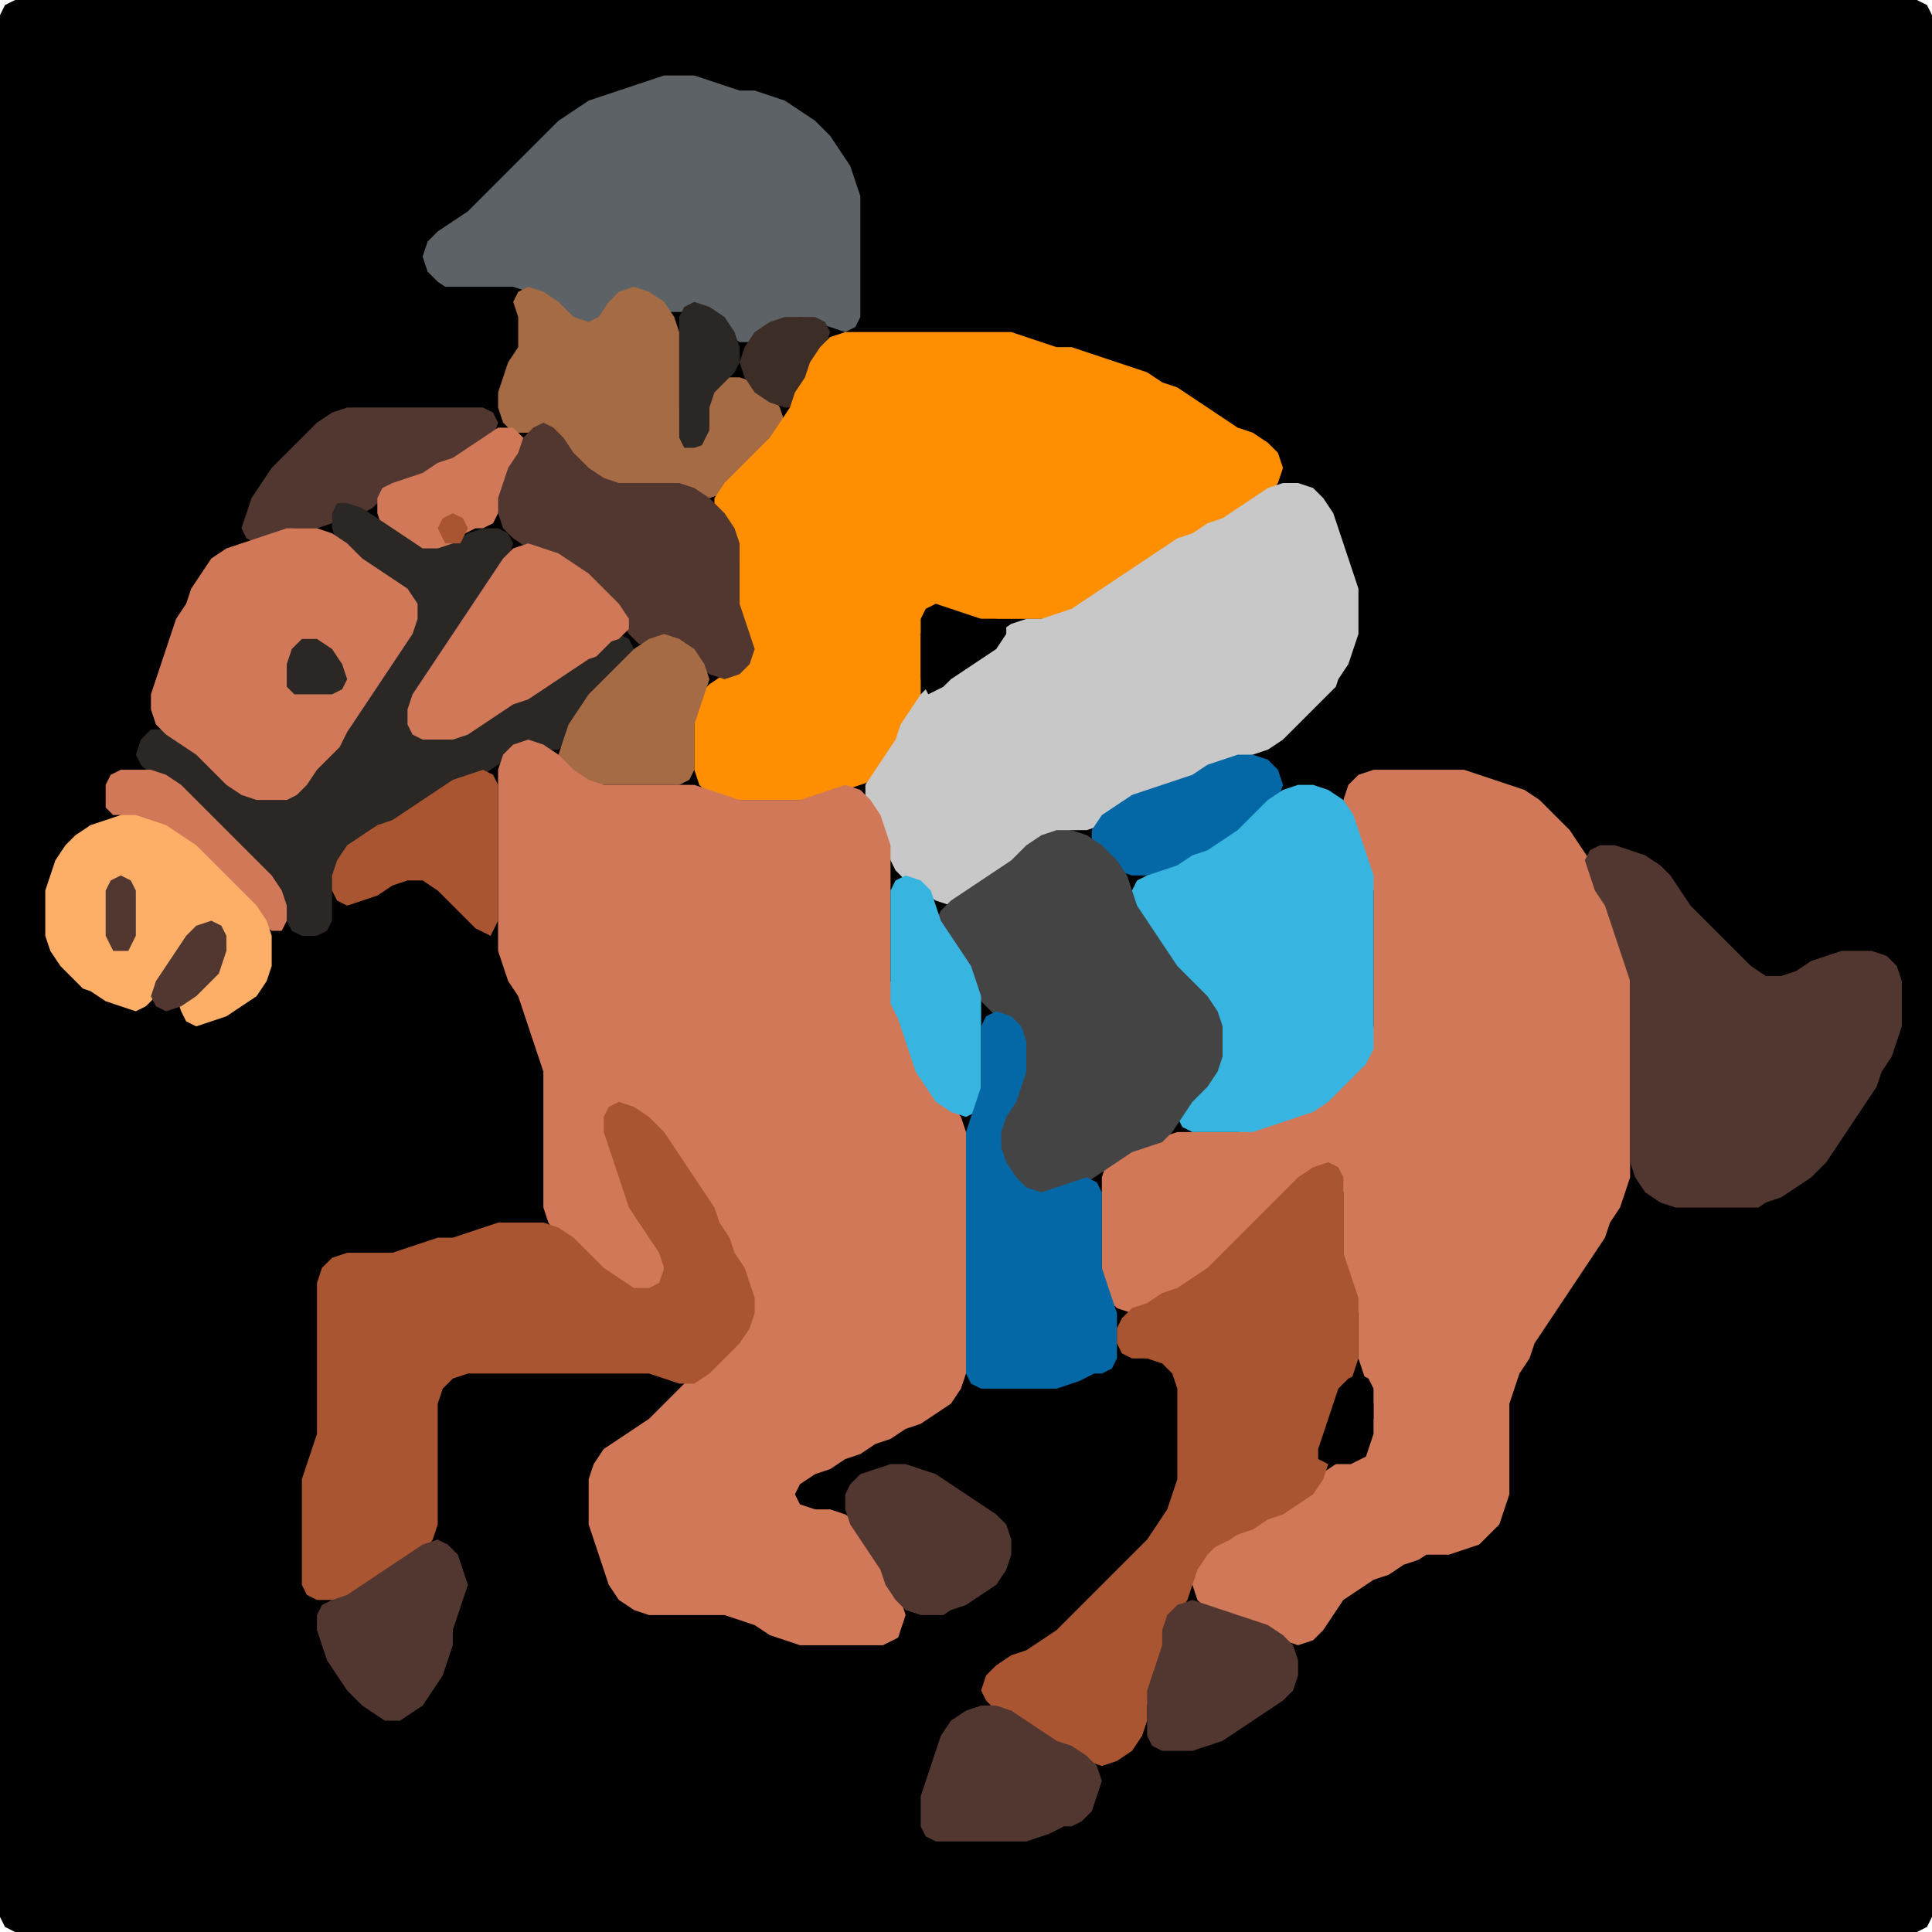 <?xml version="1.0" encoding="UTF-8" standalone="no"?>
<!DOCTYPE svg PUBLIC "-//W3C//DTD SVG 1.1//EN"
"http://www.w3.org/Graphics/SVG/1.1/DTD/svg11.dtd">
<svg width="128" height="128" xmlns="http://www.w3.org/2000/svg" version="1.1">
<path d="M 88.5 128.0 L 89.0 128.0 L 90.0 128.0 L 91.0 128.0 L 92.0 128.0 L 93.0 128.0 L 94.0 128.0 L 95.0 128.0 L 96.0 128.0 L 97.0 128.0 L 98.0 128.0 L 99.0 128.0 L 100.0 128.0 L 101.0 128.0 L 102.0 128.0 L 103.0 128.0 L 104.0 128.0 L 105.0 128.0 L 106.0 128.0 L 107.0 128.0 L 108.0 128.0 L 109.0 128.0 L 110.0 128.0 L 111.0 128.0 L 112.0 128.0 L 113.0 128.0 L 114.0 128.0 L 115.0 128.0 L 116.0 128.0 L 117.0 128.0 L 118.0 128.0 L 119.0 128.0 L 120.0 128.0 L 121.0 128.0 L 122.0 128.0 L 123.0 128.0 L 124.0 128.0 L 125.0 128.0 L 126.0 128.0 L 127.0 128.0 L 127.667 127.667 L 128.0 127.0 L 128.0 126.0 L 128.0 125.0 L 128.0 124.0 L 128.0 123.0 L 128.0 122.0 L 128.0 121.0 L 128.0 120.0 L 128.0 119.0 L 128.0 118.0 L 128.0 117.0 L 128.0 116.0 L 128.0 115.0 L 128.0 114.0 L 128.0 113.0 L 128.0 112.0 L 128.0 111.0 L 128.0 110.0 L 128.0 109.0 L 128.0 108.0 L 128.0 107.0 L 128.0 106.0 L 128.0 105.0 L 128.0 104.0 L 128.0 103.0 L 128.0 102.0 L 128.0 101.0 L 128.0 100.0 L 128.0 99.0 L 128.0 98.0 L 128.0 97.0 L 128.0 96.0 L 128.0 95.0 L 128.0 94.0 L 128.0 93.0 L 128.0 92.0 L 128.0 91.0 L 128.0 90.0 L 128.0 89.0 L 128.0 88.0 L 128.0 87.0 L 128.0 86.0 L 128.0 85.0 L 128.0 84.0 L 128.0 83.0 L 128.0 82.0 L 128.0 81.0 L 128.0 80.0 L 128.0 79.0 L 128.0 78.0 L 128.0 77.0 L 128.0 76.0 L 128.0 75.0 L 128.0 74.0 L 128.0 73.0 L 128.0 72.0 L 128.0 71.0 L 128.0 70.0 L 128.0 69.0 L 128.0 68.0 L 128.0 67.0 L 128.0 66.0 L 128.0 65.0 L 128.0 64.0 L 128.0 63.0 L 128.0 62.0 L 128.0 61.0 L 128.0 60.0 L 128.0 59.0 L 128.0 58.0 L 128.0 57.0 L 128.0 56.0 L 128.0 55.0 L 128.0 54.0 L 128.0 53.0 L 128.0 52.0 L 128.0 51.0 L 128.0 50.0 L 128.0 49.0 L 128.0 48.0 L 128.0 47.0 L 128.0 46.0 L 128.0 45.0 L 128.0 44.0 L 128.0 43.0 L 128.0 42.0 L 128.0 41.0 L 128.0 40.0 L 128.0 39.0 L 128.0 38.0 L 128.0 37.0 L 128.0 36.0 L 128.0 35.0 L 128.0 34.0 L 128.0 33.0 L 128.0 32.0 L 128.0 31.0 L 128.0 30.0 L 128.0 29.0 L 128.0 28.0 L 128.0 27.0 L 128.0 26.0 L 128.0 25.0 L 128.0 24.0 L 128.0 23.0 L 128.0 22.0 L 128.0 21.0 L 128.0 20.0 L 128.0 19.0 L 128.0 18.0 L 128.0 17.0 L 128.0 16.0 L 128.0 15.0 L 128.0 14.0 L 128.0 13.0 L 128.0 12.0 L 128.0 11.0 L 128.0 10.0 L 128.0 9.0 L 128.0 8.0 L 128.0 7.0 L 128.0 6.0 L 128.0 5.0 L 128.0 4.0 L 128.0 3.0 L 128.0 2.0 L 128.0 1.0 L 127.667 0.333 L 127.0 0.0 L 126.0 0.0 L 125.0 0.0 L 124.0 0.0 L 123.0 0.0 L 122.0 0.0 L 121.0 0.0 L 120.0 0.0 L 119.0 0.0 L 118.0 0.0 L 117.0 0.0 L 116.0 0.0 L 115.0 0.0 L 114.0 0.0 L 113.0 0.0 L 112.0 0.0 L 111.0 0.0 L 110.0 0.0 L 109.0 0.0 L 108.0 0.0 L 107.0 0.0 L 106.0 0.0 L 105.0 0.0 L 104.0 0.0 L 103.0 0.0 L 102.0 0.0 L 101.0 0.0 L 100.0 0.0 L 99.0 0.0 L 98.0 0.0 L 97.0 0.0 L 96.0 0.0 L 95.0 0.0 L 94.0 0.0 L 93.0 0.0 L 92.0 0.0 L 91.0 0.0 L 90.0 0.0 L 89.0 0.0 L 88.0 0.0 L 87.0 0.0 L 86.0 0.0 L 85.0 0.0 L 84.0 0.0 L 83.0 0.0 L 82.0 0.0 L 81.0 0.0 L 80.0 0.0 L 79.0 0.0 L 78.0 0.0 L 77.0 0.0 L 76.0 0.0 L 75.0 0.0 L 74.0 0.0 L 73.0 0.0 L 72.0 0.0 L 71.0 0.0 L 70.0 0.0 L 69.0 0.0 L 68.0 0.0 L 67.0 0.0 L 66.0 0.0 L 65.0 0.0 L 64.0 0.0 L 63.0 0.0 L 62.0 0.0 L 61.0 0.0 L 60.0 0.0 L 59.0 0.0 L 58.0 0.0 L 57.0 0.0 L 56.0 0.0 L 55.0 0.0 L 54.0 0.0 L 53.0 0.0 L 52.0 0.0 L 51.0 0.0 L 50.0 0.0 L 49.0 0.0 L 48.0 0.0 L 47.0 0.0 L 46.0 0.0 L 45.0 0.0 L 44.0 0.0 L 43.0 0.0 L 42.0 0.0 L 41.0 0.0 L 40.0 0.0 L 39.0 0.0 L 38.0 0.0 L 37.0 0.0 L 36.0 0.0 L 35.0 0.0 L 34.0 0.0 L 33.0 0.0 L 32.0 0.0 L 31.0 0.0 L 30.0 0.0 L 29.0 0.0 L 28.0 0.0 L 27.0 0.0 L 26.0 0.0 L 25.0 0.0 L 24.0 0.0 L 23.0 0.0 L 22.0 0.0 L 21.0 0.0 L 20.0 0.0 L 19.0 0.0 L 18.0 0.0 L 17.0 0.0 L 16.0 0.0 L 15.0 0.0 L 14.0 0.0 L 13.0 0.0 L 12.0 0.0 L 11.0 0.0 L 10.0 0.0 L 9.0 0.0 L 8.0 0.0 L 7.0 0.0 L 6.0 0.0 L 5.0 0.0 L 4.0 0.0 L 3.0 0.0 L 2.0 0.0 L 1.0 0.0 L 0.333 0.333 L 0.0 1.0 L 0.0 2.0 L 0.0 3.0 L 0.0 4.0 L 0.0 5.0 L 0.0 6.0 L 0.0 7.0 L 0.0 8.0 L 0.0 9.0 L 0.0 10.0 L 0.0 11.0 L 0.0 12.0 L 0.0 13.0 L 0.0 14.0 L 0.0 15.0 L 0.0 16.0 L 0.0 17.0 L 0.0 18.0 L 0.0 19.0 L 0.0 20.0 L 0.0 21.0 L 0.0 22.0 L 0.0 23.0 L 0.0 24.0 L 0.0 25.0 L 0.0 26.0 L 0.0 27.0 L 0.0 28.0 L 0.0 29.0 L 0.0 30.0 L 0.0 31.0 L 0.0 32.0 L 0.0 33.0 L 0.0 34.0 L 0.0 35.0 L 0.0 36.0 L 0.0 37.0 L 0.0 38.0 L 0.0 39.0 L 0.0 40.0 L 0.0 41.0 L 0.0 42.0 L 0.0 43.0 L 0.0 44.0 L 0.0 45.0 L 0.0 46.0 L 0.0 47.0 L 0.0 48.0 L 0.0 49.0 L 0.0 50.0 L 0.0 51.0 L 0.0 52.0 L 0.0 53.0 L 0.0 54.0 L 0.0 55.0 L 0.0 56.0 L 0.0 57.0 L 0.0 58.0 L 0.0 59.0 L 0.0 60.0 L 0.0 61.0 L 0.0 62.0 L 0.0 63.0 L 0.0 64.0 L 0.0 65.0 L 0.0 66.0 L 0.0 67.0 L 0.0 68.0 L 0.0 69.0 L 0.0 70.0 L 0.0 71.0 L 0.0 72.0 L 0.0 73.0 L 0.0 74.0 L 0.0 75.0 L 0.0 76.0 L 0.0 77.0 L 0.0 78.0 L 0.0 79.0 L 0.0 80.0 L 0.0 81.0 L 0.0 82.0 L 0.0 83.0 L 0.0 84.0 L 0.0 85.0 L 0.0 86.0 L 0.0 87.0 L 0.0 88.0 L 0.0 89.0 L 0.0 90.0 L 0.0 91.0 L 0.0 92.0 L 0.0 93.0 L 0.0 94.0 L 0.0 95.0 L 0.0 96.0 L 0.0 97.0 L 0.0 98.0 L 0.0 99.0 L 0.0 100.0 L 0.0 101.0 L 0.0 102.0 L 0.0 103.0 L 0.0 104.0 L 0.0 105.0 L 0.0 106.0 L 0.0 107.0 L 0.0 108.0 L 0.0 109.0 L 0.0 110.0 L 0.0 111.0 L 0.0 112.0 L 0.0 113.0 L 0.0 114.0 L 0.0 115.0 L 0.0 116.0 L 0.0 117.0 L 0.0 118.0 L 0.0 119.0 L 0.0 120.0 L 0.0 121.0 L 0.0 122.0 L 0.0 123.0 L 0.0 124.0 L 0.0 125.0 L 0.0 126.0 L 0.0 127.0 L 0.333 127.667 L 1.0 128.0 L 2.0 128.0 L 3.0 128.0 L 4.0 128.0 L 5.0 128.0 L 6.0 128.0 L 7.0 128.0 L 8.0 128.0 L 9.0 128.0 L 10.0 128.0 L 11.0 128.0 L 12.0 128.0 L 13.0 128.0 L 14.0 128.0 L 15.0 128.0 L 16.0 128.0 L 17.0 128.0 L 18.0 128.0 L 19.0 128.0 L 20.0 128.0 L 21.0 128.0 L 22.0 128.0 L 23.0 128.0 L 24.0 128.0 L 25.0 128.0 L 26.0 128.0 L 27.0 128.0 L 28.0 128.0 L 29.0 128.0 L 30.0 128.0 L 31.0 128.0 L 32.0 128.0 L 33.0 128.0 L 34.0 128.0 L 35.0 128.0 L 36.0 128.0 L 37.0 128.0 L 38.0 128.0 L 39.0 128.0 L 40.0 128.0 L 41.0 128.0 L 42.0 128.0 L 43.0 128.0 L 44.0 128.0 L 45.0 128.0 L 46.0 128.0 L 47.0 128.0 L 48.0 128.0 L 49.0 128.0 L 50.0 128.0 L 51.0 128.0 L 52.0 128.0 L 53.0 128.0 L 54.0 128.0 L 55.0 128.0 L 56.0 128.0 L 57.0 128.0 L 58.0 128.0 L 59.0 128.0 L 60.0 128.0 L 61.0 128.0 L 62.0 128.0 L 63.0 128.0 L 64.0 128.0 L 65.0 128.0 L 66.0 128.0 L 67.0 128.0 L 68.0 128.0 L 69.0 128.0 L 70.0 128.0 L 71.0 128.0 L 72.0 128.0 L 73.0 128.0 L 74.0 128.0 L 75.0 128.0 L 76.0 128.0 L 77.0 128.0 L 78.0 128.0 L 79.0 128.0 L 80.0 128.0 L 81.0 128.0 L 82.0 128.0 L 83.0 128.0 L 84.0 128.0 L 85.0 128.0 L 86.0 128.0 L 87.0 128.0 L 87.5 128.0 Z" stroke="none" fill="rgb(0,0,0)" />
<path d="M 30.5 19.0 L 31.0 19.0 L 32.0 19.0 L 33.0 19.0 L 34.0 19.0 L 35.0 19.333 L 36.0 20.0 L 37.0 21.0 L 38.0 21.667 L 39.0 22.0 L 39.667 21.667 L 40.333 21.0 L 41.0 20.0 L 42.0 19.667 L 43.0 20.0 L 44.0 20.667 L 45.0 20.667 L 46.0 20.667 L 47.0 21.0 L 48.0 22.0 L 49.0 22.667 L 50.0 22.667 L 51.0 22.0 L 52.0 21.333 L 53.0 21.0 L 54.0 21.333 L 55.0 21.667 L 56.0 22.0 L 56.667 21.667 L 57.0 21.0 L 57.0 20.0 L 57.0 19.0 L 57.0 18.0 L 57.0 17.0 L 57.0 16.0 L 57.0 15.0 L 57.0 14.0 L 57.0 13.0 L 56.667 12.0 L 56.333 11.0 L 55.667 10.0 L 55.0 9.0 L 54.0 8.0 L 53.0 7.333 L 52.0 6.667 L 51.0 6.333 L 50.0 6.0 L 49.0 6.0 L 48.0 5.667 L 47.0 5.333 L 46.0 5.0 L 45.0 5.0 L 44.0 5.0 L 43.0 5.333 L 42.0 5.667 L 41.0 6.0 L 40.0 6.333 L 39.0 6.667 L 38.0 7.333 L 37.0 8.0 L 36.0 9.0 L 35.0 10.0 L 34.0 11.0 L 33.0 12.0 L 32.0 13.0 L 31.0 14.0 L 30.0 14.667 L 29.0 15.333 L 28.333 16.0 L 28.0 17.0 L 28.333 18.0 L 29.0 18.667 L 29.5 19.0 Z" stroke="none" fill="rgb(93,98,102)" />
<path d="M 50.5 30.5 L 51.0 30.0 L 51.667 29.0 L 52.0 28.0 L 51.667 27.0 L 51.0 26.0 L 50.0 25.333 L 49.0 25.0 L 48.0 25.0 L 47.333 25.333 L 47.0 26.0 L 47.0 27.0 L 46.667 28.0 L 46.0 28.333 L 45.333 28.0 L 45.0 27.0 L 45.0 26.0 L 45.0 25.0 L 45.0 24.0 L 45.0 23.0 L 45.0 22.0 L 44.667 21.0 L 44.0 20.0 L 43.0 19.333 L 42.0 19.0 L 41.0 19.333 L 40.333 20.0 L 39.667 21.0 L 39.0 21.333 L 38.0 21.0 L 37.0 20.0 L 36.0 19.333 L 35.0 19.0 L 34.333 19.333 L 34.0 20.0 L 34.333 21.0 L 34.333 22.0 L 34.333 23.0 L 33.667 24.0 L 33.333 25.0 L 33.0 26.0 L 33.0 27.0 L 33.333 28.0 L 34.0 28.667 L 35.0 28.667 L 36.0 28.667 L 36.667 29.0 L 37.333 30.0 L 38.0 31.0 L 39.0 31.667 L 40.0 32.0 L 41.0 32.0 L 42.0 32.0 L 43.0 32.0 L 44.0 32.0 L 45.0 32.333 L 46.0 32.667 L 47.0 33.0 L 48.0 32.667 L 49.0 32.0 L 49.5 31.5 Z" stroke="none" fill="rgb(165,107,68)" />
<path d="M 47.0 28.5 L 47.0 28.0 L 47.0 27.0 L 47.333 26.0 L 48.0 25.333 L 48.667 24.667 L 49.0 24.0 L 49.0 23.0 L 48.667 22.0 L 48.0 21.0 L 47.0 20.333 L 46.0 20.0 L 45.333 20.333 L 45.0 21.0 L 45.0 22.0 L 45.0 23.0 L 45.0 24.0 L 45.0 25.0 L 45.0 26.0 L 45.0 27.0 L 45.0 28.0 L 45.0 29.0 L 45.333 29.667 L 46.0 29.667 L 46.5 29.5 Z" stroke="none" fill="rgb(42,39,37)" />
<path d="M 53.0 26.5 L 53.333 26.0 L 53.667 25.0 L 54.333 24.0 L 54.667 23.0 L 55.0 22.0 L 54.667 21.333 L 54.0 21.0 L 53.0 21.0 L 52.0 21.0 L 51.0 21.333 L 50.0 22.0 L 49.333 23.0 L 49.0 24.0 L 49.333 25.0 L 50.0 26.0 L 51.0 26.667 L 52.0 27.0 L 52.5 27.0 Z" stroke="none" fill="rgb(60,46,39)" />
<path d="M 53.5 53.0 L 54.0 53.0 L 55.0 52.667 L 56.0 52.333 L 57.0 52.0 L 58.0 51.667 L 58.667 51.0 L 59.333 50.0 L 59.667 49.0 L 60.333 48.0 L 60.667 47.0 L 61.0 46.0 L 61.0 45.0 L 61.0 44.0 L 61.0 43.0 L 61.0 42.0 L 61.333 41.0 L 62.0 40.667 L 63.0 40.667 L 64.0 41.0 L 65.0 41.0 L 66.0 41.0 L 67.0 41.0 L 68.0 41.0 L 69.0 41.0 L 70.0 41.0 L 71.0 40.667 L 72.0 40.333 L 73.0 39.667 L 74.0 39.0 L 75.0 38.333 L 76.0 37.667 L 77.0 37.0 L 78.0 36.333 L 79.0 35.667 L 80.0 35.333 L 81.0 34.667 L 82.0 34.333 L 83.0 33.667 L 84.0 33.0 L 84.667 32.0 L 85.0 31.0 L 84.667 30.0 L 84.0 29.333 L 83.0 28.667 L 82.0 28.333 L 81.0 27.667 L 80.0 27.0 L 79.0 26.333 L 78.0 25.667 L 77.0 25.333 L 76.0 24.667 L 75.0 24.333 L 74.0 24.0 L 73.0 23.667 L 72.0 23.333 L 71.0 23.0 L 70.0 23.0 L 69.0 22.667 L 68.0 22.333 L 67.0 22.0 L 66.0 22.0 L 65.0 22.0 L 64.0 22.0 L 63.0 22.0 L 62.0 22.0 L 61.0 22.0 L 60.0 22.0 L 59.0 22.0 L 58.0 22.0 L 57.0 22.0 L 56.0 22.0 L 55.0 22.333 L 54.333 23.0 L 53.667 24.0 L 53.333 25.0 L 52.667 26.0 L 52.333 27.0 L 51.667 28.0 L 51.0 29.0 L 50.0 30.0 L 49.0 31.0 L 48.0 32.0 L 47.333 33.0 L 47.333 34.0 L 48.0 35.0 L 48.667 36.0 L 49.0 37.0 L 49.0 38.0 L 49.0 39.0 L 49.0 40.0 L 49.0 41.0 L 49.333 42.0 L 49.333 43.0 L 49.0 44.0 L 48.0 44.667 L 47.0 45.333 L 46.333 46.0 L 46.0 47.0 L 46.0 48.0 L 46.0 49.0 L 46.0 50.0 L 46.0 51.0 L 46.333 52.0 L 47.0 52.667 L 48.0 53.0 L 49.0 53.0 L 50.0 53.0 L 51.0 53.0 L 52.0 53.0 L 52.5 53.0 Z" stroke="none" fill="rgb(255,142,0)" />
<path d="M 19.5 35.0 L 20.0 35.0 L 21.0 35.0 L 22.0 34.667 L 23.0 34.333 L 24.0 34.0 L 24.667 33.667 L 25.333 33.0 L 26.0 32.333 L 27.0 32.0 L 28.0 31.667 L 29.0 31.333 L 30.0 30.667 L 31.0 30.333 L 32.0 29.667 L 32.667 29.0 L 33.0 28.0 L 32.667 27.333 L 32.0 27.0 L 31.0 27.0 L 30.0 27.0 L 29.0 27.0 L 28.0 27.0 L 27.0 27.0 L 26.0 27.0 L 25.0 27.0 L 24.0 27.0 L 23.0 27.0 L 22.0 27.333 L 21.0 28.0 L 20.0 29.0 L 19.0 30.0 L 18.0 31.0 L 17.333 32.0 L 16.667 33.0 L 16.333 34.0 L 16.0 35.0 L 16.333 35.667 L 17.0 36.0 L 18.0 35.667 L 18.5 35.5 Z" stroke="none" fill="rgb(82,55,48)" />
<path d="M 31.5 35.0 L 32.0 35.0 L 32.667 34.667 L 33.0 34.0 L 33.333 33.0 L 33.667 32.0 L 34.333 31.0 L 34.667 30.0 L 34.667 29.0 L 34.0 28.333 L 33.0 28.333 L 32.0 29.0 L 31.0 29.667 L 30.0 30.333 L 29.0 30.667 L 28.0 31.333 L 27.0 31.667 L 26.0 32.0 L 25.333 32.333 L 25.0 33.0 L 25.0 34.0 L 25.333 35.0 L 26.0 35.667 L 27.0 36.333 L 28.0 36.667 L 29.0 37.0 L 29.667 36.667 L 30.333 36.0 L 30.5 35.5 Z" stroke="none" fill="rgb(209,120,88)" />
<path d="M 37.5 37.5 L 38.0 38.0 L 39.0 39.0 L 40.0 40.0 L 41.0 41.0 L 41.667 42.0 L 42.333 42.667 L 43.0 42.667 L 44.0 42.667 L 45.0 43.0 L 46.0 44.0 L 47.0 44.667 L 48.0 45.0 L 49.0 44.667 L 49.667 44.0 L 50.0 43.0 L 49.667 42.0 L 49.333 41.0 L 49.0 40.0 L 49.0 39.0 L 49.0 38.0 L 49.0 37.0 L 49.0 36.0 L 48.667 35.0 L 48.0 34.0 L 47.0 33.0 L 46.0 32.333 L 45.0 32.0 L 44.0 32.0 L 43.0 32.0 L 42.0 32.0 L 41.0 32.0 L 40.0 31.667 L 39.0 31.0 L 38.0 30.0 L 37.333 29.0 L 36.667 28.333 L 36.0 28.0 L 35.333 28.333 L 34.667 29.0 L 34.333 30.0 L 33.667 31.0 L 33.333 32.0 L 33.0 33.0 L 33.0 34.0 L 33.333 35.0 L 34.0 35.667 L 35.0 36.333 L 36.0 36.667 L 36.5 37.0 Z" stroke="none" fill="rgb(82,55,48)" />
<path d="M 88.5 45.5 L 88.667 45.0 L 89.333 44.0 L 89.667 43.0 L 90.0 42.0 L 90.0 41.0 L 90.0 40.0 L 90.0 39.0 L 89.667 38.0 L 89.333 37.0 L 89.0 36.0 L 88.667 35.0 L 88.333 34.0 L 87.667 33.0 L 87.0 32.333 L 86.0 32.0 L 85.0 32.0 L 84.0 32.333 L 83.0 33.0 L 82.0 33.667 L 81.0 34.333 L 80.0 34.667 L 79.0 35.333 L 78.0 35.667 L 77.0 36.333 L 76.0 37.0 L 75.0 37.667 L 74.0 38.333 L 73.0 39.0 L 72.0 39.667 L 71.0 40.333 L 70.0 40.667 L 69.0 41.0 L 68.0 41.0 L 67.0 41.333 L 66.0 42.0 L 65.0 43.0 L 64.0 43.667 L 63.0 44.333 L 62.0 45.0 L 61.0 46.0 L 60.333 47.0 L 59.667 48.0 L 59.333 49.0 L 58.667 50.0 L 58.0 51.0 L 57.333 52.0 L 57.333 53.0 L 57.667 54.0 L 58.333 55.0 L 58.667 56.0 L 59.0 57.0 L 59.333 57.667 L 60.0 58.333 L 61.0 59.0 L 62.0 59.667 L 63.0 60.0 L 64.0 59.667 L 65.0 59.0 L 66.0 58.333 L 67.0 57.667 L 68.0 57.0 L 69.0 56.0 L 70.0 55.333 L 71.0 55.0 L 72.0 55.0 L 73.0 54.667 L 74.0 54.0 L 75.0 53.333 L 76.0 52.667 L 77.0 52.333 L 78.0 52.0 L 79.0 51.667 L 80.0 51.333 L 81.0 50.667 L 82.0 50.333 L 83.0 50.0 L 84.0 49.667 L 85.0 49.0 L 86.0 48.0 L 87.0 47.0 L 87.5 46.5 Z" stroke="none" fill="rgb(200,200,200)" />
<path d="M 23.5 56.5 L 24.0 56.0 L 25.0 55.333 L 26.0 54.667 L 27.0 54.333 L 28.0 53.667 L 29.0 53.0 L 30.0 52.333 L 31.0 51.667 L 32.0 51.333 L 33.0 50.667 L 34.0 50.0 L 35.0 49.667 L 36.0 49.667 L 37.0 49.667 L 37.667 49.0 L 38.333 48.0 L 39.0 47.0 L 40.0 46.0 L 41.0 45.0 L 41.667 44.0 L 42.0 43.0 L 41.667 42.333 L 41.0 42.0 L 40.0 42.333 L 39.0 43.0 L 38.0 43.667 L 37.0 44.333 L 36.0 45.0 L 35.0 45.667 L 34.0 46.333 L 33.0 46.667 L 32.0 47.333 L 31.0 48.0 L 30.0 48.667 L 29.0 49.0 L 28.0 48.667 L 27.333 48.0 L 27.333 47.0 L 28.0 46.0 L 28.667 45.0 L 29.333 44.0 L 30.0 43.0 L 30.667 42.0 L 31.333 41.0 L 32.0 40.0 L 32.667 39.0 L 33.333 38.0 L 33.667 37.0 L 34.0 36.0 L 33.667 35.333 L 33.0 35.0 L 32.0 35.0 L 31.0 35.333 L 30.0 36.0 L 29.0 36.333 L 28.0 36.333 L 27.0 35.667 L 26.0 35.0 L 25.0 34.333 L 24.0 33.667 L 23.0 33.333 L 22.333 33.333 L 22.0 34.0 L 22.0 35.0 L 22.333 36.0 L 23.0 37.0 L 24.0 37.667 L 25.0 38.333 L 26.0 39.0 L 26.667 40.0 L 27.0 41.0 L 26.667 42.0 L 26.0 43.0 L 25.333 44.0 L 24.667 45.0 L 24.0 46.0 L 23.333 47.0 L 22.667 48.0 L 22.0 49.0 L 21.0 50.0 L 20.333 51.0 L 19.667 52.0 L 19.0 52.667 L 18.0 53.0 L 17.0 52.667 L 16.0 52.0 L 15.0 51.0 L 14.0 50.0 L 13.0 49.333 L 12.0 48.667 L 11.0 48.333 L 10.0 48.333 L 9.333 49.0 L 9.0 50.0 L 9.333 50.667 L 10.0 51.333 L 11.0 52.0 L 12.0 53.0 L 13.0 54.0 L 14.0 55.0 L 15.0 56.0 L 16.0 57.0 L 17.0 58.0 L 18.0 59.0 L 18.667 60.0 L 19.0 61.0 L 19.333 61.667 L 20.0 62.0 L 21.0 62.0 L 21.667 61.667 L 22.0 61.0 L 22.0 60.0 L 22.0 59.0 L 22.333 58.0 L 22.5 57.5 Z" stroke="none" fill="rgb(42,39,37)" />
<path d="M 30.5 36.0 L 30.667 35.667 L 31.0 35.0 L 30.667 34.333 L 30.0 34.0 L 29.333 34.333 L 29.0 35.0 L 29.333 35.667 L 29.5 36.0 Z" stroke="none" fill="rgb(169,85,49)" />
<path d="M 23.0 48.5 L 23.333 48.0 L 24.0 47.0 L 24.667 46.0 L 25.333 45.0 L 26.0 44.0 L 26.667 43.0 L 27.333 42.0 L 27.667 41.0 L 27.667 40.0 L 27.0 39.0 L 26.0 38.333 L 25.0 37.667 L 24.0 37.0 L 23.0 36.0 L 22.0 35.333 L 21.0 35.0 L 20.0 35.0 L 19.0 35.0 L 18.0 35.333 L 17.0 35.667 L 16.0 36.0 L 15.0 36.333 L 14.0 37.0 L 13.333 38.0 L 12.667 39.0 L 12.333 40.0 L 11.667 41.0 L 11.333 42.0 L 11.0 43.0 L 10.667 44.0 L 10.333 45.0 L 10.0 46.0 L 10.0 47.0 L 10.333 48.0 L 11.0 48.667 L 12.0 49.333 L 13.0 50.0 L 14.0 51.0 L 15.0 52.0 L 16.0 52.667 L 17.0 53.0 L 18.0 53.0 L 19.0 53.0 L 19.667 52.667 L 20.333 52.0 L 21.0 51.0 L 22.0 50.0 L 22.5 49.5 Z" stroke="none" fill="rgb(209,120,88)" />
<path d="M 40.5 42.5 L 41.0 42.333 L 41.667 41.667 L 41.667 41.0 L 41.0 40.0 L 40.0 39.0 L 39.0 38.0 L 38.0 37.333 L 37.0 36.667 L 36.0 36.333 L 35.0 36.0 L 34.0 36.333 L 33.333 37.0 L 32.667 38.0 L 32.0 39.0 L 31.333 40.0 L 30.667 41.0 L 30.0 42.0 L 29.333 43.0 L 28.667 44.0 L 28.0 45.0 L 27.333 46.0 L 27.0 47.0 L 27.0 48.0 L 27.333 48.667 L 28.0 49.0 L 29.0 49.0 L 30.0 49.0 L 31.0 48.667 L 32.0 48.0 L 33.0 47.333 L 34.0 46.667 L 35.0 46.333 L 36.0 45.667 L 37.0 45.0 L 38.0 44.333 L 39.0 43.667 L 39.5 43.5 Z" stroke="none" fill="rgb(209,120,88)" />
<path d="M 62.5 45.5 L 63.0 45.0 L 64.0 44.333 L 65.0 43.667 L 66.0 43.0 L 66.667 42.0 L 66.667 41.333 L 66.0 41.0 L 65.0 41.0 L 64.0 40.667 L 63.0 40.333 L 62.0 40.0 L 61.333 40.333 L 61.0 41.0 L 61.0 42.0 L 61.0 43.0 L 61.0 44.0 L 61.0 45.0 L 61.333 45.667 L 61.5 46.0 Z" stroke="none" fill="rgb(0,0,0)" />
<path d="M 19.5 46.0 L 20.0 46.0 L 21.0 46.0 L 22.0 46.0 L 22.667 45.667 L 23.0 45.0 L 22.667 44.0 L 22.0 43.0 L 21.0 42.333 L 20.0 42.333 L 19.333 43.0 L 19.0 44.0 L 19.0 45.0 L 19.0 45.5 Z" stroke="none" fill="rgb(42,39,37)" />
<path d="M 40.5 52.0 L 41.0 52.0 L 42.0 52.0 L 43.0 52.0 L 44.0 52.0 L 45.0 52.0 L 45.667 51.667 L 46.0 51.0 L 46.0 50.0 L 46.0 49.0 L 46.0 48.0 L 46.333 47.0 L 46.667 46.0 L 47.0 45.0 L 46.667 44.0 L 46.0 43.0 L 45.0 42.333 L 44.0 42.0 L 43.0 42.333 L 42.0 43.0 L 41.0 44.0 L 40.0 45.0 L 39.0 46.0 L 38.333 47.0 L 37.667 48.0 L 37.333 49.0 L 37.0 50.0 L 37.333 51.0 L 38.0 51.667 L 39.0 52.0 L 39.5 52.0 Z" stroke="none" fill="rgb(165,107,68)" />
<path d="M 59.5 108.5 L 59.667 108.0 L 60.0 107.0 L 59.667 106.0 L 59.333 105.0 L 58.667 104.0 L 58.333 103.0 L 57.667 102.0 L 57.0 101.0 L 56.0 100.333 L 55.0 100.0 L 54.0 100.0 L 53.0 99.667 L 52.667 99.0 L 53.0 98.333 L 54.0 97.667 L 55.0 97.333 L 56.0 96.667 L 57.0 96.333 L 58.0 95.667 L 59.0 95.333 L 60.0 94.667 L 61.0 94.333 L 62.0 93.667 L 63.0 93.0 L 63.667 92.0 L 64.0 91.0 L 64.0 90.0 L 64.0 89.0 L 64.0 88.0 L 64.0 87.0 L 64.0 86.0 L 64.0 85.0 L 64.0 84.0 L 64.0 83.0 L 64.0 82.0 L 64.0 81.0 L 64.0 80.0 L 64.0 79.0 L 64.0 78.0 L 64.0 77.0 L 64.0 76.0 L 64.0 75.0 L 63.667 74.0 L 63.0 73.0 L 62.0 72.0 L 61.333 71.0 L 60.667 70.0 L 60.333 69.0 L 60.0 68.0 L 59.667 67.0 L 59.333 66.0 L 59.0 65.0 L 59.0 64.0 L 59.0 63.0 L 59.0 62.0 L 59.0 61.0 L 59.0 60.0 L 59.0 59.0 L 59.0 58.0 L 59.0 57.0 L 59.0 56.0 L 58.667 55.0 L 58.333 54.0 L 57.667 53.0 L 57.0 52.333 L 56.0 52.0 L 55.0 52.333 L 54.0 52.667 L 53.0 53.0 L 52.0 53.0 L 51.0 53.0 L 50.0 53.0 L 49.0 53.0 L 48.0 52.667 L 47.0 52.333 L 46.0 52.0 L 45.0 52.0 L 44.0 52.0 L 43.0 52.0 L 42.0 52.0 L 41.0 52.0 L 40.0 52.0 L 39.0 51.667 L 38.0 51.0 L 37.0 50.0 L 36.0 49.333 L 35.0 49.0 L 34.0 49.333 L 33.333 50.0 L 33.0 51.0 L 33.0 52.0 L 33.0 53.0 L 33.0 54.0 L 33.0 55.0 L 33.0 56.0 L 33.0 57.0 L 33.0 58.0 L 33.0 59.0 L 33.0 60.0 L 33.0 61.0 L 33.0 62.0 L 33.0 63.0 L 33.333 64.0 L 33.667 65.0 L 34.333 66.0 L 34.667 67.0 L 35.0 68.0 L 35.333 69.0 L 35.667 70.0 L 36.0 71.0 L 36.0 72.0 L 36.0 73.0 L 36.0 74.0 L 36.0 75.0 L 36.0 76.0 L 36.0 77.0 L 36.0 78.0 L 36.0 79.0 L 36.0 80.0 L 36.333 81.0 L 37.0 82.0 L 38.0 83.0 L 39.0 84.0 L 40.0 84.667 L 41.0 85.333 L 42.0 85.667 L 43.0 86.0 L 43.667 85.667 L 44.0 85.0 L 44.0 84.0 L 44.0 83.0 L 43.667 82.0 L 43.0 81.0 L 42.333 80.0 L 41.667 79.0 L 41.333 78.0 L 41.0 77.0 L 40.667 76.0 L 40.333 75.0 L 40.333 74.0 L 41.0 73.667 L 42.0 74.0 L 43.0 75.0 L 44.0 76.0 L 44.667 77.0 L 45.333 78.0 L 46.0 79.0 L 46.667 80.0 L 47.333 81.0 L 47.667 82.0 L 48.333 83.0 L 48.667 84.0 L 49.333 85.0 L 49.667 86.0 L 49.667 87.0 L 49.0 88.0 L 48.0 89.0 L 47.0 90.0 L 46.0 91.0 L 45.0 92.0 L 44.0 93.0 L 43.0 94.0 L 42.0 94.667 L 41.0 95.333 L 40.0 96.0 L 39.333 97.0 L 39.0 98.0 L 39.0 99.0 L 39.0 100.0 L 39.0 101.0 L 39.333 102.0 L 39.667 103.0 L 40.0 104.0 L 40.333 105.0 L 41.0 106.0 L 42.0 106.667 L 43.0 107.0 L 44.0 107.0 L 45.0 107.0 L 46.0 107.0 L 47.0 107.0 L 48.0 107.0 L 49.0 107.333 L 50.0 107.667 L 51.0 108.333 L 52.0 108.667 L 53.0 109.0 L 54.0 109.0 L 55.0 109.0 L 56.0 109.0 L 57.0 109.0 L 58.0 109.0 L 58.5 109.0 Z" stroke="none" fill="rgb(209,120,88)" />
<path d="M 78.5 57.5 L 79.0 57.333 L 80.0 56.667 L 81.0 56.333 L 82.0 55.667 L 83.0 55.0 L 84.0 54.0 L 84.667 53.0 L 85.0 52.0 L 84.667 51.0 L 84.0 50.333 L 83.0 50.0 L 82.0 50.0 L 81.0 50.333 L 80.0 50.667 L 79.0 51.333 L 78.0 51.667 L 77.0 52.0 L 76.0 52.333 L 75.0 52.667 L 74.0 53.333 L 73.0 54.0 L 72.333 55.0 L 72.333 56.0 L 73.0 57.0 L 74.0 57.667 L 75.0 58.0 L 76.0 58.0 L 77.0 58.0 L 77.5 58.0 Z" stroke="none" fill="rgb(4,104,166)" />
<path d="M 7.5 54.0 L 8.0 54.0 L 9.0 54.333 L 10.0 54.667 L 11.0 55.333 L 12.0 56.0 L 13.0 57.0 L 14.0 58.0 L 15.0 59.0 L 16.0 60.0 L 17.0 61.0 L 18.0 61.667 L 18.667 61.667 L 19.0 61.0 L 19.0 60.0 L 18.667 59.0 L 18.0 58.0 L 17.0 57.0 L 16.0 56.0 L 15.0 55.0 L 14.0 54.0 L 13.0 53.0 L 12.0 52.0 L 11.0 51.333 L 10.0 51.0 L 9.0 51.0 L 8.0 51.0 L 7.333 51.333 L 7.0 52.0 L 7.0 53.0 L 7.0 53.5 Z" stroke="none" fill="rgb(209,120,88)" />
<path d="M 32.5 62.0 L 32.667 61.667 L 33.0 61.0 L 33.0 60.0 L 33.0 59.0 L 33.0 58.0 L 33.0 57.0 L 33.0 56.0 L 33.0 55.0 L 33.0 54.0 L 33.0 53.0 L 33.0 52.0 L 32.667 51.333 L 32.0 51.0 L 31.0 51.333 L 30.0 51.667 L 29.0 52.333 L 28.0 53.0 L 27.0 53.667 L 26.0 54.333 L 25.0 54.667 L 24.0 55.333 L 23.0 56.0 L 22.333 57.0 L 22.0 58.0 L 22.0 59.0 L 22.333 59.667 L 23.0 60.0 L 24.0 59.667 L 25.0 59.333 L 26.0 58.667 L 27.0 58.333 L 28.0 58.333 L 29.0 59.0 L 30.0 60.0 L 31.0 61.0 L 31.5 61.5 Z" stroke="none" fill="rgb(169,85,49)" />
<path d="M 95.5 103.0 L 96.0 103.0 L 97.0 102.667 L 98.0 102.333 L 98.667 101.667 L 99.333 101.0 L 99.667 100.0 L 100.0 99.0 L 100.0 98.0 L 100.0 97.0 L 100.0 96.0 L 100.0 95.0 L 100.0 94.0 L 100.0 93.0 L 100.333 92.0 L 100.667 91.0 L 101.333 90.0 L 101.667 89.0 L 102.333 88.0 L 103.0 87.0 L 103.667 86.0 L 104.333 85.0 L 105.0 84.0 L 105.667 83.0 L 106.333 82.0 L 106.667 81.0 L 107.333 80.0 L 107.667 79.0 L 108.0 78.0 L 108.0 77.0 L 108.0 76.0 L 108.0 75.0 L 108.0 74.0 L 108.0 73.0 L 108.0 72.0 L 108.0 71.0 L 108.0 70.0 L 108.0 69.0 L 108.0 68.0 L 108.0 67.0 L 108.0 66.0 L 108.0 65.0 L 108.0 64.0 L 107.667 63.0 L 107.333 62.0 L 107.0 61.0 L 106.667 60.0 L 106.333 59.0 L 105.667 58.0 L 105.333 57.0 L 104.667 56.0 L 104.0 55.0 L 103.0 54.0 L 102.0 53.0 L 101.0 52.333 L 100.0 52.0 L 99.0 51.667 L 98.0 51.333 L 97.0 51.0 L 96.0 51.0 L 95.0 51.0 L 94.0 51.0 L 93.0 51.0 L 92.0 51.0 L 91.0 51.0 L 90.0 51.333 L 89.333 52.0 L 89.0 53.0 L 89.333 54.0 L 89.667 55.0 L 90.0 56.0 L 90.333 57.0 L 90.667 58.0 L 91.0 59.0 L 91.0 60.0 L 91.0 61.0 L 91.0 62.0 L 91.0 63.0 L 91.0 64.0 L 91.0 65.0 L 91.0 66.0 L 91.0 67.0 L 91.0 68.0 L 90.667 69.0 L 90.0 70.0 L 89.0 71.0 L 88.0 72.0 L 87.0 73.0 L 86.0 73.667 L 85.0 74.0 L 84.0 74.333 L 83.0 74.667 L 82.0 75.0 L 81.0 75.0 L 80.0 75.0 L 79.0 75.0 L 78.0 75.0 L 77.0 75.333 L 76.0 75.667 L 75.0 76.0 L 74.0 76.333 L 73.333 77.0 L 73.0 78.0 L 73.0 79.0 L 73.0 80.0 L 73.0 81.0 L 73.0 82.0 L 73.0 83.0 L 73.0 84.0 L 73.0 85.0 L 73.333 86.0 L 74.0 86.667 L 75.0 87.0 L 76.0 86.667 L 77.0 86.333 L 78.0 85.667 L 79.0 85.333 L 80.0 84.667 L 81.0 84.0 L 82.0 83.0 L 83.0 82.0 L 84.0 81.0 L 85.0 80.0 L 86.0 79.0 L 87.0 78.0 L 88.0 77.667 L 88.667 78.0 L 89.0 79.0 L 89.0 80.0 L 89.0 81.0 L 89.0 82.0 L 89.0 83.0 L 89.0 84.0 L 89.333 85.0 L 89.667 86.0 L 90.0 87.0 L 90.0 88.0 L 90.0 89.0 L 90.0 90.0 L 90.333 91.0 L 90.667 92.0 L 91.0 93.0 L 91.0 94.0 L 90.667 95.0 L 90.0 96.0 L 89.0 96.667 L 88.0 97.333 L 87.0 98.0 L 86.0 99.0 L 85.0 99.667 L 84.0 100.333 L 83.0 100.667 L 82.0 101.333 L 81.0 101.667 L 80.0 102.333 L 79.333 103.0 L 79.0 104.0 L 79.0 105.0 L 79.333 106.0 L 80.0 106.667 L 81.0 107.0 L 82.0 107.333 L 83.0 107.667 L 84.0 108.333 L 85.0 108.667 L 86.0 109.0 L 87.0 108.667 L 87.667 108.0 L 88.333 107.0 L 89.0 106.0 L 90.0 105.333 L 91.0 104.667 L 92.0 104.333 L 93.0 103.667 L 94.0 103.333 L 94.5 103.0 Z" stroke="none" fill="rgb(209,120,88)" />
<path d="M 91.0 69.5 L 91.0 69.0 L 91.0 68.0 L 91.0 67.0 L 91.0 66.0 L 91.0 65.0 L 91.0 64.0 L 91.0 63.0 L 91.0 62.0 L 91.0 61.0 L 91.0 60.0 L 91.0 59.0 L 91.0 58.0 L 90.667 57.0 L 90.333 56.0 L 90.0 55.0 L 89.667 54.0 L 89.0 53.0 L 88.0 52.333 L 87.0 52.0 L 86.0 52.0 L 85.0 52.333 L 84.0 53.0 L 83.0 54.0 L 82.0 55.0 L 81.0 55.667 L 80.0 56.333 L 79.0 56.667 L 78.0 57.333 L 77.0 57.667 L 76.0 58.0 L 75.333 58.333 L 75.0 59.0 L 75.0 60.0 L 75.333 61.0 L 76.0 62.0 L 76.667 63.0 L 77.333 64.0 L 78.0 65.0 L 79.0 66.0 L 80.0 67.0 L 80.667 68.0 L 81.0 69.0 L 80.667 70.0 L 80.0 71.0 L 79.0 72.0 L 78.333 73.0 L 78.0 74.0 L 78.333 74.667 L 79.0 75.0 L 80.0 75.0 L 81.0 75.0 L 82.0 75.0 L 83.0 75.0 L 84.0 74.667 L 85.0 74.333 L 86.0 74.0 L 87.0 73.667 L 88.0 73.0 L 89.0 72.0 L 90.0 71.0 L 90.5 70.5 Z" stroke="none" fill="rgb(55,181,224)" />
<path d="M 5.5 65.5 L 6.0 65.667 L 7.0 66.333 L 8.0 66.667 L 9.0 67.0 L 9.667 66.667 L 10.333 66.0 L 11.0 65.667 L 11.667 66.0 L 12.0 67.0 L 12.333 67.667 L 13.0 68.0 L 14.0 67.667 L 15.0 67.333 L 16.0 66.667 L 17.0 66.0 L 17.667 65.0 L 18.0 64.0 L 18.0 63.0 L 18.0 62.0 L 17.667 61.0 L 17.0 60.0 L 16.0 59.0 L 15.0 58.0 L 14.0 57.0 L 13.0 56.0 L 12.0 55.333 L 11.0 54.667 L 10.0 54.333 L 9.0 54.0 L 8.0 54.0 L 7.0 54.333 L 6.0 54.667 L 5.0 55.333 L 4.333 56.0 L 3.667 57.0 L 3.333 58.0 L 3.0 59.0 L 3.0 60.0 L 3.0 61.0 L 3.0 62.0 L 3.333 63.0 L 4.0 64.0 L 4.5 64.5 Z" stroke="none" fill="rgb(253,175,104)" />
<path d="M 68.5 79.0 L 69.0 79.0 L 70.0 79.0 L 71.0 78.667 L 72.0 78.333 L 73.0 77.667 L 74.0 77.0 L 75.0 76.333 L 76.0 76.0 L 77.0 75.667 L 77.667 75.0 L 78.333 74.0 L 79.0 73.0 L 80.0 72.0 L 80.667 71.0 L 81.0 70.0 L 81.0 69.0 L 81.0 68.0 L 80.667 67.0 L 80.0 66.0 L 79.0 65.0 L 78.0 64.0 L 77.333 63.0 L 76.667 62.0 L 76.0 61.0 L 75.333 60.0 L 75.0 59.0 L 74.667 58.0 L 74.0 57.0 L 73.0 56.0 L 72.0 55.333 L 71.0 55.0 L 70.0 55.0 L 69.0 55.333 L 68.0 56.0 L 67.0 57.0 L 66.0 57.667 L 65.0 58.333 L 64.0 59.0 L 63.0 59.667 L 62.333 60.333 L 62.0 61.0 L 62.333 62.0 L 63.0 63.0 L 63.667 64.0 L 64.333 65.0 L 64.667 66.0 L 65.333 66.667 L 66.0 67.333 L 67.0 68.0 L 67.667 69.0 L 68.0 70.0 L 67.667 71.0 L 67.333 72.0 L 66.667 73.0 L 66.333 74.0 L 66.0 75.0 L 66.0 76.0 L 66.333 77.0 L 66.667 78.0 L 67.333 78.667 L 67.5 79.0 Z" stroke="none" fill="rgb(68,68,69)" />
<path d="M 116.5 80.0 L 117.0 79.667 L 118.0 79.333 L 119.0 78.667 L 120.0 78.0 L 121.0 77.0 L 121.667 76.0 L 122.333 75.0 L 123.0 74.0 L 123.667 73.0 L 124.333 72.0 L 124.667 71.0 L 125.333 70.0 L 125.667 69.0 L 126.0 68.0 L 126.0 67.0 L 126.0 66.0 L 126.0 65.0 L 125.667 64.0 L 125.0 63.333 L 124.0 63.0 L 123.0 63.0 L 122.0 63.0 L 121.0 63.333 L 120.0 63.667 L 119.0 64.333 L 118.0 64.667 L 117.0 64.667 L 116.0 64.0 L 115.0 63.0 L 114.0 62.0 L 113.0 61.0 L 112.0 60.0 L 111.333 59.0 L 110.667 58.0 L 110.0 57.333 L 109.0 56.667 L 108.0 56.333 L 107.0 56.0 L 106.0 56.0 L 105.333 56.333 L 105.0 57.0 L 105.333 58.0 L 105.667 59.0 L 106.333 60.0 L 106.667 61.0 L 107.0 62.0 L 107.333 63.0 L 107.667 64.0 L 108.0 65.0 L 108.0 66.0 L 108.0 67.0 L 108.0 68.0 L 108.0 69.0 L 108.0 70.0 L 108.0 71.0 L 108.0 72.0 L 108.0 73.0 L 108.0 74.0 L 108.0 75.0 L 108.0 76.0 L 108.0 77.0 L 108.333 78.0 L 109.0 79.0 L 110.0 79.667 L 111.0 80.0 L 112.0 80.0 L 113.0 80.0 L 114.0 80.0 L 115.0 80.0 L 115.5 80.0 Z" stroke="none" fill="rgb(82,55,48)" />
<path d="M 8.5 63.0 L 8.667 62.667 L 9.0 62.0 L 9.0 61.0 L 9.0 60.0 L 9.0 59.0 L 8.667 58.333 L 8.0 58.0 L 7.333 58.333 L 7.0 59.0 L 7.0 60.0 L 7.0 61.0 L 7.0 62.0 L 7.333 62.667 L 7.5 63.0 Z" stroke="none" fill="rgb(82,55,48)" />
<path d="M 59.5 67.5 L 59.667 68.0 L 60.0 69.0 L 60.333 70.0 L 60.667 71.0 L 61.333 72.0 L 62.0 73.0 L 63.0 73.667 L 64.0 74.0 L 64.667 73.667 L 65.0 73.0 L 65.0 72.0 L 65.0 71.0 L 65.0 70.0 L 65.0 69.0 L 65.0 68.0 L 65.0 67.0 L 65.0 66.0 L 64.667 65.0 L 64.333 64.0 L 63.667 63.0 L 63.0 62.0 L 62.333 61.0 L 62.0 60.0 L 61.667 59.0 L 61.0 58.333 L 60.0 58.0 L 59.333 58.333 L 59.0 59.0 L 59.0 60.0 L 59.0 61.0 L 59.0 62.0 L 59.0 63.0 L 59.0 64.0 L 59.0 65.0 L 59.0 66.0 L 59.0 66.5 Z" stroke="none" fill="rgb(55,181,224)" />
<path d="M 14.5 64.5 L 14.667 64.0 L 15.0 63.0 L 15.0 62.0 L 14.667 61.333 L 14.0 61.0 L 13.0 61.333 L 12.333 62.0 L 11.667 63.0 L 11.0 64.0 L 10.333 65.0 L 10.0 66.0 L 10.333 66.667 L 11.0 67.0 L 12.0 66.667 L 13.0 66.0 L 13.5 65.5 Z" stroke="none" fill="rgb(82,55,48)" />
<path d="M 72.5 91.0 L 73.0 91.0 L 73.667 90.667 L 74.0 90.0 L 74.0 89.0 L 74.0 88.0 L 74.0 87.0 L 73.667 86.0 L 73.333 85.0 L 73.0 84.0 L 73.0 83.0 L 73.0 82.0 L 73.0 81.0 L 73.0 80.0 L 73.0 79.0 L 72.667 78.333 L 72.0 78.0 L 71.0 78.333 L 70.0 78.667 L 69.0 79.0 L 68.0 78.667 L 67.333 78.0 L 66.667 77.0 L 66.333 76.0 L 66.333 75.0 L 66.667 74.0 L 67.333 73.0 L 67.667 72.0 L 68.0 71.0 L 68.0 70.0 L 68.0 69.0 L 67.667 68.0 L 67.0 67.333 L 66.0 67.0 L 65.333 67.333 L 65.0 68.0 L 65.0 69.0 L 65.0 70.0 L 65.0 71.0 L 65.0 72.0 L 64.667 73.0 L 64.333 74.0 L 64.0 75.0 L 64.0 76.0 L 64.0 77.0 L 64.0 78.0 L 64.0 79.0 L 64.0 80.0 L 64.0 81.0 L 64.0 82.0 L 64.0 83.0 L 64.0 84.0 L 64.0 85.0 L 64.0 86.0 L 64.0 87.0 L 64.0 88.0 L 64.0 89.0 L 64.0 90.0 L 64.0 91.0 L 64.333 91.667 L 65.0 92.0 L 66.0 92.0 L 67.0 92.0 L 68.0 92.0 L 69.0 92.0 L 70.0 92.0 L 71.0 91.667 L 71.5 91.5 Z" stroke="none" fill="rgb(4,104,166)" />
<path d="M 24.5 105.5 L 25.0 105.0 L 26.0 104.333 L 27.0 103.667 L 28.0 103.0 L 28.667 102.0 L 29.0 101.0 L 29.0 100.0 L 29.0 99.0 L 29.0 98.0 L 29.0 97.0 L 29.0 96.0 L 29.0 95.0 L 29.0 94.0 L 29.0 93.0 L 29.333 92.0 L 30.0 91.333 L 31.0 91.0 L 32.0 91.0 L 33.0 91.0 L 34.0 91.0 L 35.0 91.0 L 36.0 91.0 L 37.0 91.0 L 38.0 91.0 L 39.0 91.0 L 40.0 91.0 L 41.0 91.0 L 42.0 91.0 L 43.0 91.0 L 44.0 91.333 L 45.0 91.667 L 46.0 91.667 L 47.0 91.0 L 48.0 90.0 L 49.0 89.0 L 49.667 88.0 L 50.0 87.0 L 50.0 86.0 L 49.667 85.0 L 49.333 84.0 L 48.667 83.0 L 48.333 82.0 L 47.667 81.0 L 47.333 80.0 L 46.667 79.0 L 46.0 78.0 L 45.333 77.0 L 44.667 76.0 L 44.0 75.0 L 43.0 74.0 L 42.0 73.333 L 41.0 73.0 L 40.333 73.333 L 40.0 74.0 L 40.0 75.0 L 40.333 76.0 L 40.667 77.0 L 41.0 78.0 L 41.333 79.0 L 41.667 80.0 L 42.333 81.0 L 43.0 82.0 L 43.667 83.0 L 44.0 84.0 L 43.667 85.0 L 43.0 85.333 L 42.0 85.333 L 41.0 84.667 L 40.0 84.0 L 39.0 83.0 L 38.0 82.0 L 37.0 81.333 L 36.0 81.0 L 35.0 81.0 L 34.0 81.0 L 33.0 81.0 L 32.0 81.333 L 31.0 81.667 L 30.0 82.0 L 29.0 82.0 L 28.0 82.333 L 27.0 82.667 L 26.0 83.0 L 25.0 83.0 L 24.0 83.0 L 23.0 83.0 L 22.0 83.333 L 21.333 84.0 L 21.0 85.0 L 21.0 86.0 L 21.0 87.0 L 21.0 88.0 L 21.0 89.0 L 21.0 90.0 L 21.0 91.0 L 21.0 92.0 L 21.0 93.0 L 21.0 94.0 L 21.0 95.0 L 20.667 96.0 L 20.333 97.0 L 20.0 98.0 L 20.0 99.0 L 20.0 100.0 L 20.0 101.0 L 20.0 102.0 L 20.0 103.0 L 20.0 104.0 L 20.0 105.0 L 20.333 105.667 L 21.0 106.0 L 22.0 106.0 L 23.0 106.0 L 23.5 106.0 Z" stroke="none" fill="rgb(169,85,49)" />
<path d="M 81.5 102.0 L 82.0 101.667 L 83.0 101.333 L 84.0 100.667 L 85.0 100.333 L 86.0 99.667 L 87.0 99.0 L 87.667 98.0 L 88.0 97.0 L 88.0 96.0 L 88.0 95.0 L 88.333 94.0 L 88.667 93.0 L 89.333 92.0 L 89.667 91.0 L 90.0 90.0 L 90.0 89.0 L 90.0 88.0 L 90.0 87.0 L 90.0 86.0 L 89.667 85.0 L 89.333 84.0 L 89.0 83.0 L 89.0 82.0 L 89.0 81.0 L 89.0 80.0 L 89.0 79.0 L 89.0 78.0 L 88.667 77.333 L 88.0 77.0 L 87.0 77.333 L 86.0 78.0 L 85.0 79.0 L 84.0 80.0 L 83.0 81.0 L 82.0 82.0 L 81.0 83.0 L 80.0 84.0 L 79.0 84.667 L 78.0 85.333 L 77.0 85.667 L 76.0 86.333 L 75.0 86.667 L 74.333 87.333 L 74.0 88.0 L 74.0 89.0 L 74.333 89.667 L 75.0 90.0 L 76.0 90.0 L 77.0 90.333 L 77.667 91.0 L 78.0 92.0 L 78.0 93.0 L 78.0 94.0 L 78.0 95.0 L 78.0 96.0 L 78.0 97.0 L 78.0 98.0 L 77.667 99.0 L 77.333 100.0 L 76.667 101.0 L 76.0 102.0 L 75.0 103.0 L 74.0 104.0 L 73.0 105.0 L 72.0 106.0 L 71.0 107.0 L 70.0 108.0 L 69.0 108.667 L 68.0 109.333 L 67.0 109.667 L 66.0 110.333 L 65.333 111.0 L 65.0 112.0 L 65.333 112.667 L 66.0 113.333 L 67.0 114.0 L 68.0 114.667 L 69.0 115.333 L 70.0 115.667 L 71.0 116.333 L 72.0 116.667 L 73.0 117.0 L 74.0 116.667 L 75.0 116.0 L 75.667 115.0 L 76.0 114.0 L 76.0 113.0 L 76.333 112.0 L 76.667 111.0 L 77.0 110.0 L 77.0 109.0 L 77.333 108.0 L 78.0 107.0 L 78.667 106.0 L 79.0 105.0 L 79.333 104.0 L 80.0 103.0 L 80.5 102.5 Z" stroke="none" fill="rgb(169,85,49)" />
<path d="M 90.5 96.5 L 90.667 96.0 L 91.0 95.0 L 91.0 94.0 L 91.0 93.0 L 91.0 92.0 L 90.667 91.333 L 90.0 91.0 L 89.333 91.333 L 88.667 92.0 L 88.333 93.0 L 88.0 94.0 L 87.667 95.0 L 87.333 96.0 L 87.333 96.667 L 88.0 97.0 L 89.0 97.0 L 89.5 97.0 Z" stroke="none" fill="rgb(0,0,0)" />
<path d="M 62.5 107.0 L 63.0 106.667 L 64.0 106.333 L 65.0 105.667 L 66.0 105.0 L 66.667 104.0 L 67.0 103.0 L 67.0 102.0 L 66.667 101.0 L 66.0 100.333 L 65.0 99.667 L 64.0 99.0 L 63.0 98.333 L 62.0 97.667 L 61.0 97.333 L 60.0 97.0 L 59.0 97.0 L 58.0 97.333 L 57.0 97.667 L 56.333 98.333 L 56.0 99.0 L 56.0 100.0 L 56.333 101.0 L 57.0 102.0 L 57.667 103.0 L 58.333 104.0 L 58.667 105.0 L 59.333 106.0 L 60.0 106.667 L 61.0 107.0 L 61.5 107.0 Z" stroke="none" fill="rgb(82,55,48)" />
<path d="M 26.5 114.0 L 27.0 113.667 L 28.0 113.0 L 28.667 112.0 L 29.333 111.0 L 29.667 110.0 L 30.0 109.0 L 30.0 108.0 L 30.333 107.0 L 30.667 106.0 L 31.0 105.0 L 30.667 104.0 L 30.333 103.0 L 29.667 102.333 L 29.0 102.0 L 28.0 102.333 L 27.0 103.0 L 26.0 103.667 L 25.0 104.333 L 24.0 105.0 L 23.0 105.667 L 22.0 106.0 L 21.333 106.333 L 21.0 107.0 L 21.0 108.0 L 21.333 109.0 L 21.667 110.0 L 22.333 111.0 L 23.0 112.0 L 24.0 113.0 L 25.0 113.667 L 25.5 114.0 Z" stroke="none" fill="rgb(82,55,48)" />
<path d="M 78.5 116.0 L 79.0 116.0 L 80.0 115.667 L 81.0 115.333 L 82.0 114.667 L 83.0 114.0 L 84.0 113.333 L 85.0 112.667 L 85.667 112.0 L 86.0 111.0 L 86.0 110.0 L 85.667 109.0 L 85.0 108.333 L 84.0 107.667 L 83.0 107.333 L 82.0 107.0 L 81.0 106.667 L 80.0 106.333 L 79.0 106.0 L 78.0 106.333 L 77.333 107.0 L 77.0 108.0 L 77.0 109.0 L 76.667 110.0 L 76.333 111.0 L 76.0 112.0 L 76.0 113.0 L 76.0 114.0 L 76.0 115.0 L 76.333 115.667 L 77.0 116.0 L 77.5 116.0 Z" stroke="none" fill="rgb(82,55,48)" />
<path d="M 70.5 121.0 L 71.0 121.0 L 71.667 120.667 L 72.333 120.0 L 72.667 119.0 L 73.0 118.0 L 72.667 117.0 L 72.0 116.333 L 71.0 115.667 L 70.0 115.333 L 69.0 114.667 L 68.0 114.0 L 67.0 113.333 L 66.0 113.0 L 65.0 113.0 L 64.0 113.333 L 63.0 114.0 L 62.333 115.0 L 62.0 116.0 L 61.667 117.0 L 61.333 118.0 L 61.0 119.0 L 61.0 120.0 L 61.0 121.0 L 61.333 121.667 L 62.0 122.0 L 63.0 122.0 L 64.0 122.0 L 65.0 122.0 L 66.0 122.0 L 67.0 122.0 L 68.0 122.0 L 69.0 121.667 L 69.5 121.5 Z" stroke="none" fill="rgb(82,55,48)" />
</svg>
